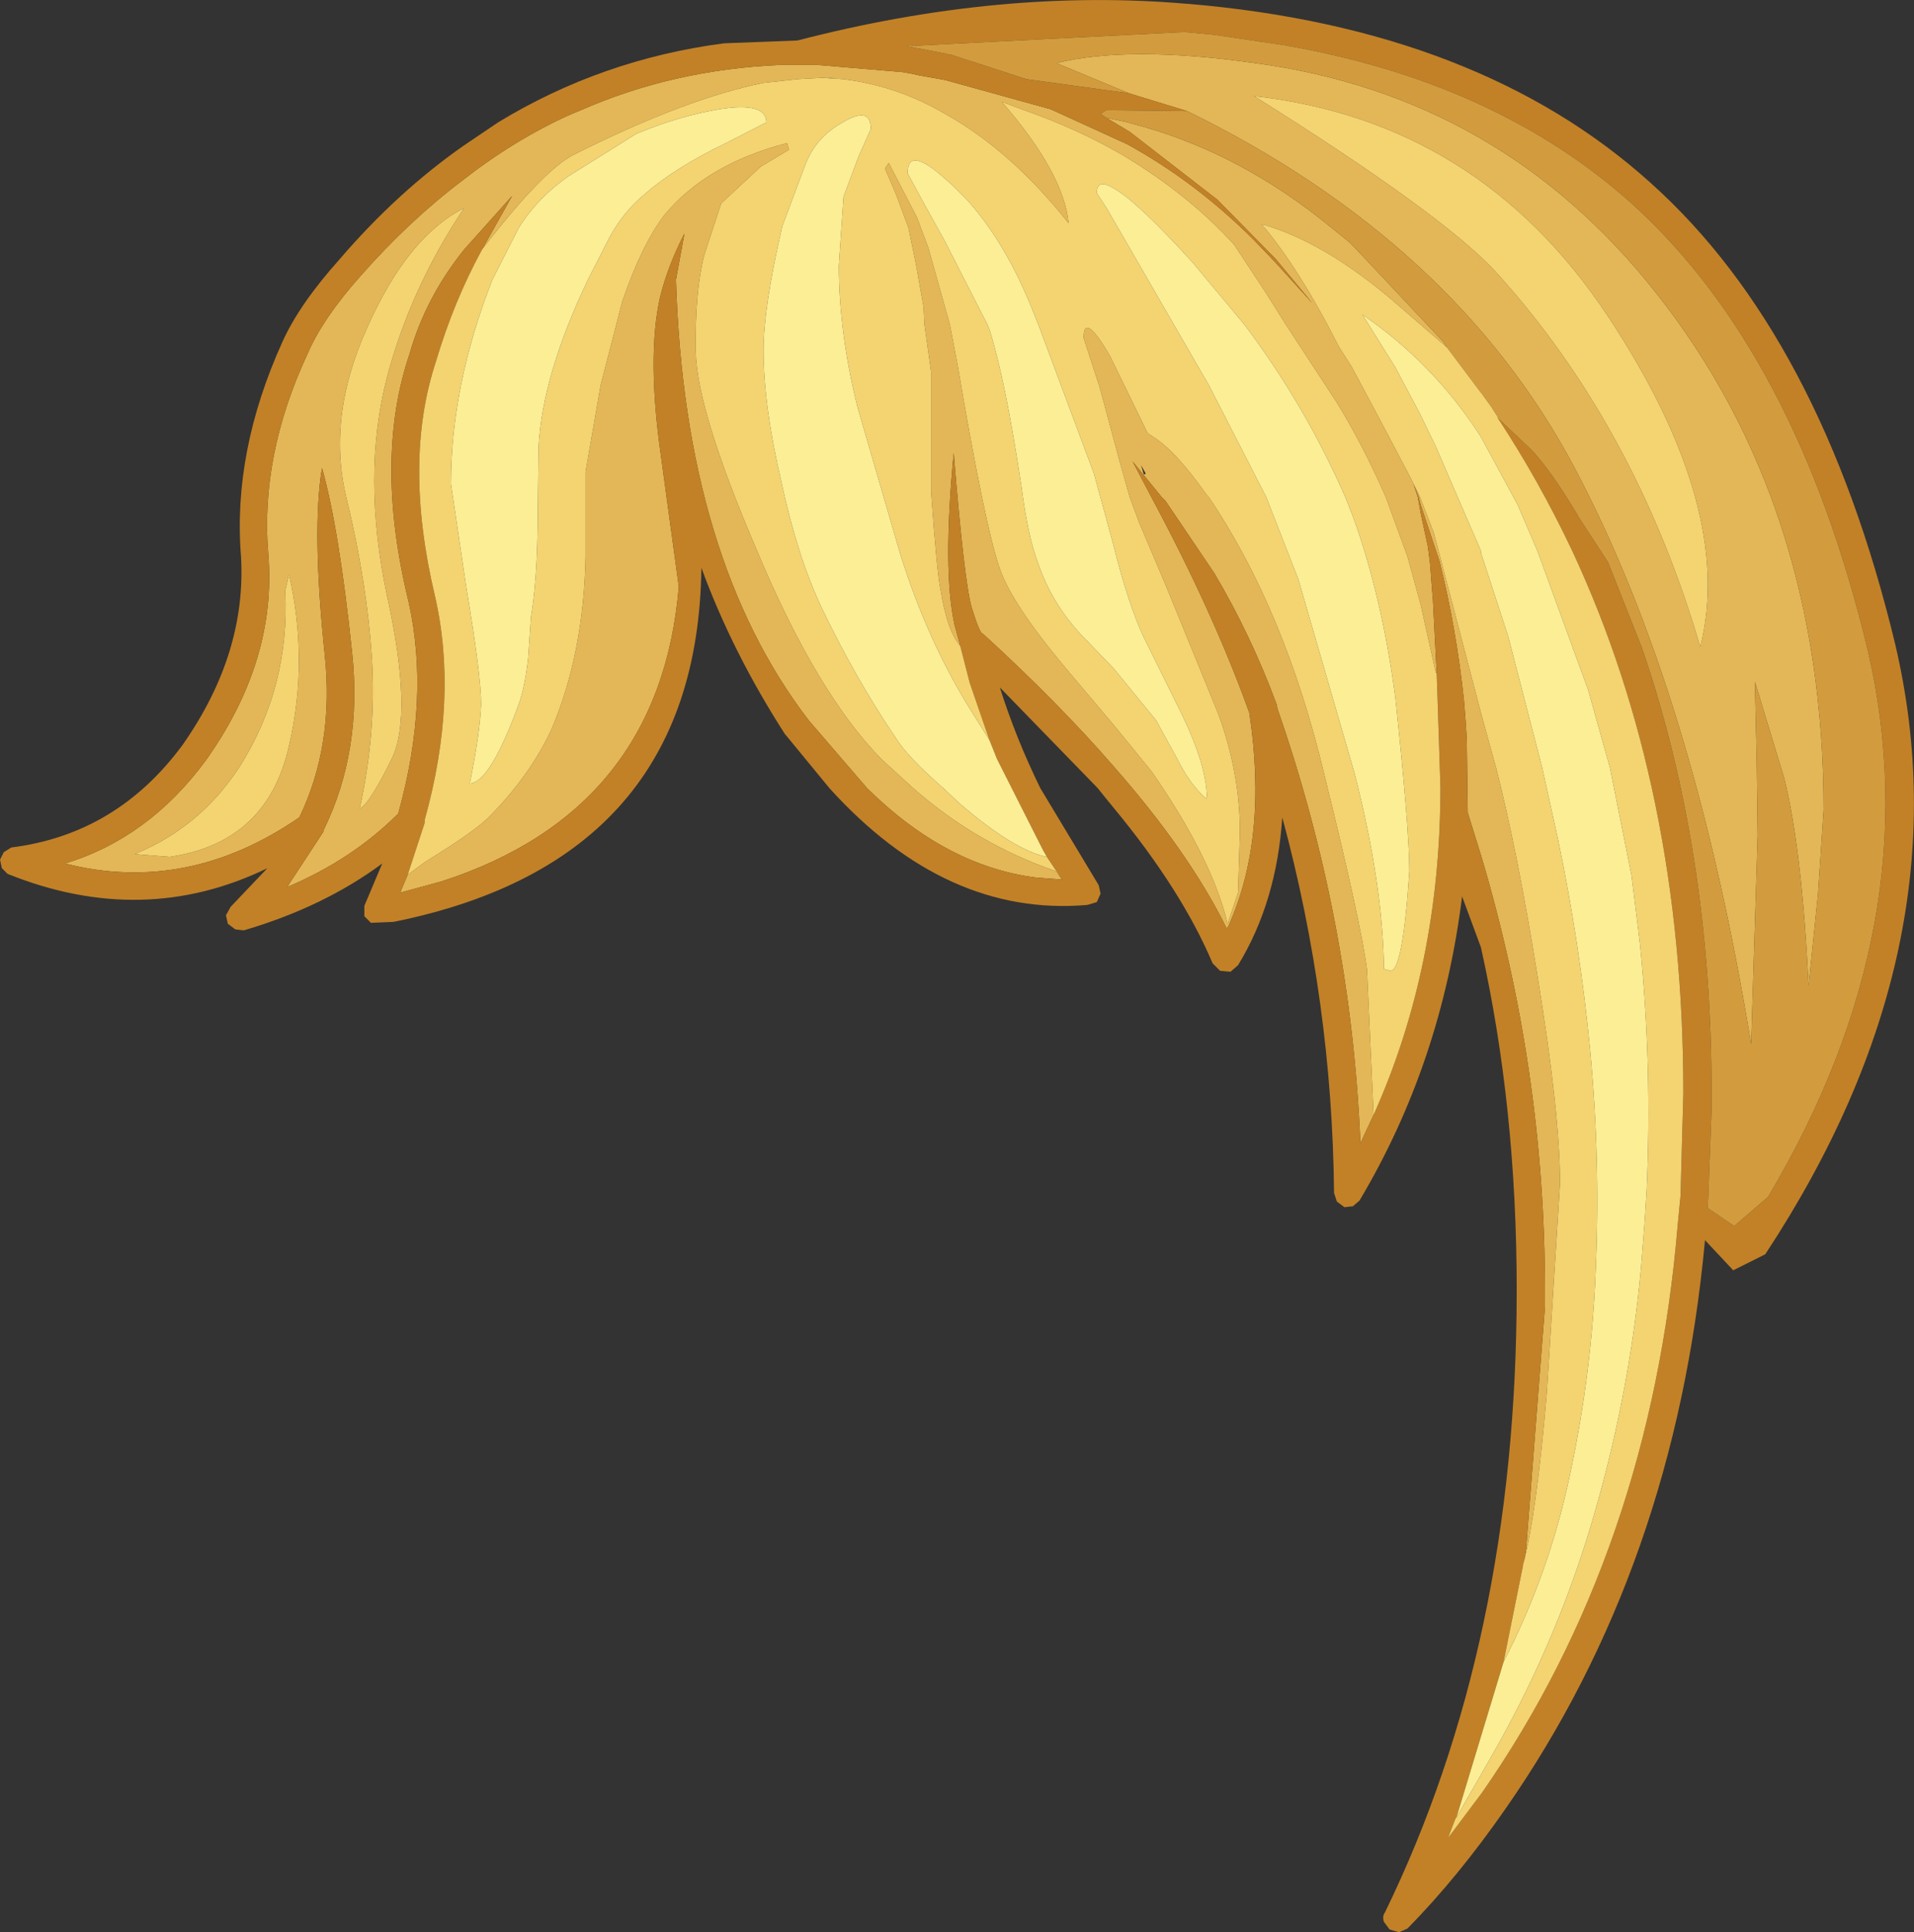 <?xml version="1.0" encoding="UTF-8" standalone="no"?>
<svg xmlns:ffdec="https://www.free-decompiler.com/flash" xmlns:xlink="http://www.w3.org/1999/xlink" ffdec:objectType="shape" height="102.6px" width="101.65px" xmlns="http://www.w3.org/2000/svg">
  <rect width="100%" height="100%" fill="#333333" stroke="none"/>
  <g transform="matrix(1.0, 0.0, 0.0, 1.0, 46.1, 17.5)">
    <path d="M34.8 65.55 L34.8 65.65 34.95 64.75 35.95 51.9 35.95 51.35 35.95 51.0 Q35.95 39.3 32.55 27.9 L31.85 25.65 31.8 21.8 31.75 20.95 31.65 19.7 Q31.25 15.9 30.35 12.3 L29.35 9.3 29.25 8.9 28.95 8.15 29.2 8.9 29.35 9.75 29.75 11.6 29.75 11.65 29.85 12.45 29.95 13.75 30.0 14.35 30.2 18.25 30.15 18.2 29.35 14.6 28.65 12.05 27.5 8.9 Q26.25 6.05 24.85 3.8 L22.2 -0.25 21.1 -2.0 19.45 -4.5 Q17.05 -7.15 13.55 -9.25 11.15 -10.65 8.3 -11.65 L7.1 -12.1 Q10.4 -8.3 10.65 -5.65 7.6 -9.5 4.1 -11.45 1.55 -12.95 -1.35 -13.3 L-2.15 -13.35 -1.85 -13.4 -3.7 -13.3 -5.55 -13.1 Q-9.75 -12.25 -15.7 -9.25 -17.35 -8.35 -20.5 -4.25 L-18.9 -7.1 -21.45 -4.25 Q-23.5 -1.7 -24.35 1.3 -26.25 6.9 -24.4 14.45 -23.25 19.6 -24.95 25.7 -27.4 28.15 -30.85 29.6 L-28.95 26.7 -28.9 26.6 -28.9 26.55 Q-26.85 22.35 -27.4 17.15 -28.1 10.5 -29.0 7.35 -29.55 10.65 -28.85 17.3 -28.35 22.05 -30.2 25.9 -36.15 30.0 -42.65 28.35 -38.2 27.0 -35.15 22.85 -31.4 17.55 -31.85 11.95 -32.3 6.7 -29.75 1.25 -28.95 -0.6 -26.95 -2.85 -24.35 -5.8 -21.5 -7.95 -19.2 -9.75 -16.7 -11.0 -16.0 -11.35 -15.25 -11.65 -10.35 -13.8 -4.7 -14.05 L-4.65 -14.05 -3.25 -14.05 -2.65 -14.05 1.5 -13.7 1.65 -13.7 2.25 -13.6 2.7 -13.5 4.1 -13.25 9.7 -11.7 13.75 -9.85 Q17.4 -7.85 20.5 -4.75 L21.65 -3.55 23.6 -1.4 21.65 -3.75 18.55 -6.9 13.9 -10.5 12.65 -11.25 13.35 -11.1 13.6 -11.05 13.8 -11.0 14.7 -10.75 Q19.9 -9.25 24.5 -5.5 L25.55 -4.65 25.75 -4.45 25.9 -4.3 30.55 0.65 30.75 0.95 28.15 -1.3 Q24.3 -4.65 20.9 -5.6 22.9 -3.25 25.0 0.9 L25.7 2.0 27.3 5.0 28.8 7.85 28.95 8.15 29.3 8.85 30.05 10.8 30.3 11.75 32.55 20.35 33.1 22.35 33.35 23.25 Q34.5 27.75 35.55 34.3 36.75 41.65 36.75 45.35 L36.05 56.45 Q35.5 62.9 34.8 65.55 M26.85 41.7 L26.15 43.2 Q25.65 31.35 21.75 20.15 L21.7 19.9 Q20.35 16.25 18.4 12.95 L15.8 9.1 15.6 8.9 14.05 7.0 15.05 8.9 Q18.35 15.05 20.25 20.35 21.25 26.95 19.15 31.65 L19.05 31.8 Q17.05 27.75 13.05 23.2 10.1 19.8 6.1 16.15 5.95 16.2 5.5 14.75 5.1 13.3 4.55 6.55 3.95 12.8 4.6 15.7 L4.9 16.8 Q4.2 16.0 3.85 13.8 3.65 12.85 3.35 8.6 L3.35 2.25 3.0 -0.25 2.95 -1.2 2.55 -3.45 2.25 -4.9 2.15 -5.4 1.5 -7.15 0.9 -8.55 1.1 -8.85 2.6 -5.95 3.2 -4.35 4.35 -0.25 4.75 1.85 Q6.2 10.4 7.0 12.7 7.65 14.6 10.6 18.1 L13.05 21.0 15.05 23.45 Q18.25 28.05 19.1 31.55 L19.65 29.9 19.75 26.65 Q19.75 23.55 18.6 20.4 L15.8 13.55 14.4 10.25 13.9 8.9 13.35 6.95 12.3 3.05 11.45 0.45 Q11.45 -1.0 12.85 1.4 L14.85 5.5 15.15 5.7 Q16.35 6.45 18.0 8.8 L18.1 8.9 Q22.15 14.9 24.25 23.7 26.2 31.6 26.5 34.0 L26.85 41.7 M10.2 29.05 L10.3 29.2 8.95 29.1 Q4.15 28.5 -0.05 24.35 L-3.15 20.75 Q-9.75 12.15 -10.2 -2.65 L-9.75 -5.1 Q-10.65 -3.35 -11.05 -1.7 -11.75 1.45 -11.0 6.7 L-10.05 13.65 Q-11.05 25.55 -22.65 29.3 L-24.85 29.9 -24.45 28.95 -23.5 28.25 Q-20.8 26.6 -20.05 25.8 -17.9 23.6 -16.8 21.2 -15.1 17.2 -15.0 12.05 L-15.0 7.55 -14.2 2.95 -13.05 -1.5 Q-12.0 -4.55 -10.8 -6.1 -8.55 -8.8 -4.3 -9.9 L-4.2 -9.55 -5.7 -8.65 -7.8 -6.7 -8.7 -3.95 Q-9.2 -2.0 -9.15 1.15 -9.1 4.3 -5.85 11.85 -2.7 19.35 0.75 22.85 L2.4 24.35 Q5.75 27.3 9.95 28.75 L10.2 29.05 M16.95 -11.6 L13.85 -12.55 10.0 -14.15 Q13.85 -15.1 20.55 -14.15 33.6 -12.4 41.85 -1.95 50.75 9.3 50.75 25.5 L50.45 30.0 49.95 34.85 Q49.6 27.6 48.65 23.8 L47.1 18.7 47.2 23.0 47.25 26.85 46.9 37.95 Q43.85 19.25 37.5 7.3 31.15 -4.65 16.95 -11.6 M44.2 16.85 Q46.05 9.5 39.3 -0.7 32.45 -11.05 20.5 -12.4 30.55 -6.1 33.35 -3.05 40.75 5.1 44.2 16.85 M14.5 7.2 L14.65 7.7 14.75 7.65 14.5 7.2 M-21.45 -6.45 Q-24.45 -4.95 -26.6 -0.1 -28.8 4.75 -27.65 9.15 -26.6 13.55 -26.35 17.45 -26.1 21.35 -27.0 25.45 -26.45 25.15 -25.3 22.8 -24.15 20.45 -25.55 14.1 -26.9 7.75 -25.55 2.55 -24.3 -2.2 -21.45 -6.45 M-30.75 13.0 L-30.95 13.85 Q-30.7 19.0 -33.4 23.25 -35.5 26.45 -38.95 27.85 L-37.1 28.0 Q-31.9 27.25 -30.75 22.1 -29.7 17.6 -30.75 13.0" fill="#e3b757" fill-rule="evenodd" stroke="none"/>
    <path d="M33.45 4.7 L35.2 6.35 Q36.3 7.5 37.8 10.05 L39.3 12.35 41.1 16.9 Q44.8 27.65 44.8 40.55 L44.8 41.45 44.6 46.65 46.0 47.6 47.8 46.05 Q56.45 31.5 53.1 17.05 49.3 1.2 40.55 -6.7 33.35 -13.15 22.1 -15.1 L18.4 -15.65 16.8 -15.8 2.05 -15.05 4.15 -14.65 4.3 -14.6 4.4 -14.6 8.4 -13.3 13.85 -12.55 16.95 -11.6 12.65 -11.65 12.35 -11.45 12.65 -11.25 13.9 -10.5 18.55 -6.9 21.65 -3.75 23.6 -1.4 21.65 -3.55 20.5 -4.75 Q17.4 -7.85 13.75 -9.85 L9.7 -11.7 4.1 -13.25 2.7 -13.5 2.25 -13.6 1.65 -13.7 1.5 -13.7 -2.65 -14.05 -3.25 -14.05 -4.65 -14.05 -4.7 -14.05 Q-10.35 -13.8 -15.25 -11.65 -16.0 -11.35 -16.7 -11.0 -19.2 -9.75 -21.5 -7.95 -24.35 -5.8 -26.95 -2.85 -28.95 -0.6 -29.75 1.25 -32.3 6.7 -31.85 11.95 -31.4 17.55 -35.15 22.85 -38.2 27.0 -42.65 28.35 -36.15 30.0 -30.2 25.9 -28.35 22.05 -28.85 17.3 -29.55 10.65 -29.0 7.35 -28.1 10.5 -27.4 17.15 -26.85 22.35 -28.9 26.55 L-28.9 26.6 -28.95 26.7 -30.85 29.6 Q-27.4 28.15 -24.95 25.7 -23.25 19.6 -24.4 14.45 -26.25 6.9 -24.35 1.3 -23.5 -1.7 -21.45 -4.25 L-18.9 -7.1 -20.5 -4.25 Q-22.0 -1.5 -22.95 1.7 -24.7 7.0 -23.0 14.15 -21.75 19.6 -23.55 26.05 L-23.55 26.15 -23.55 26.2 -24.45 28.95 -24.85 29.9 -22.65 29.3 Q-11.05 25.55 -10.05 13.65 L-11.0 6.7 Q-11.75 1.45 -11.05 -1.7 -10.65 -3.35 -9.75 -5.1 L-10.2 -2.65 Q-9.75 12.15 -3.15 20.75 L-0.05 24.35 Q4.15 28.5 8.95 29.1 L10.3 29.2 10.2 29.05 9.5 28.0 9.3 27.65 6.85 22.8 6.45 21.8 5.4 18.75 4.9 16.8 4.6 15.7 Q3.95 12.8 4.55 6.55 5.1 13.3 5.5 14.75 5.95 16.2 6.1 16.15 10.1 19.8 13.05 23.2 17.05 27.75 19.05 31.8 L19.15 31.65 Q21.25 26.95 20.25 20.35 18.35 15.05 15.05 8.9 L14.05 7.0 15.6 8.9 15.8 9.1 18.4 12.95 Q20.35 16.25 21.7 19.9 L21.75 20.15 Q25.65 31.35 26.15 43.2 L26.85 41.7 Q30.4 33.8 30.4 24.3 L30.25 19.7 30.2 18.25 30.0 14.35 29.95 13.75 29.85 12.45 29.75 11.65 29.75 11.6 29.35 9.75 29.2 8.9 28.95 8.15 29.25 8.9 29.35 9.3 30.35 12.3 Q31.25 15.9 31.65 19.7 L31.75 20.95 31.8 21.8 31.85 25.65 32.55 27.9 Q35.95 39.3 35.95 51.0 L35.95 51.35 35.95 51.9 34.95 64.75 34.8 65.65 34.8 65.55 33.75 70.75 31.25 79.0 31.2 79.05 30.8 80.1 32.6 77.7 Q41.55 64.85 43.0 47.55 L43.15 46.0 43.3 40.55 Q43.3 24.4 37.4 11.75 35.65 8.05 33.45 4.7 M32.55 32.8 L31.55 30.1 Q30.45 38.95 26.1 46.25 L25.75 46.55 25.3 46.6 24.9 46.3 24.75 45.85 Q24.65 35.7 22.0 25.9 21.7 30.4 19.65 33.75 L19.25 34.1 18.7 34.05 18.3 33.65 Q16.65 29.75 13.05 25.4 L12.6 24.85 12.2 24.35 7.0 19.0 Q7.85 21.7 9.15 24.35 L12.25 29.5 12.35 29.95 12.15 30.4 11.65 30.55 Q4.15 31.2 -2.05 24.35 L-4.35 21.55 -4.4 21.5 Q-7.2 17.15 -8.85 12.65 -9.05 28.2 -25.2 31.45 L-26.4 31.5 -26.75 31.15 -26.75 30.6 -25.8 28.35 Q-28.9 30.65 -33.15 31.9 L-33.6 31.85 -34.0 31.55 -34.1 31.1 -33.85 30.65 -31.9 28.6 Q-38.5 31.8 -45.7 28.9 L-46.0 28.6 -46.1 28.15 -45.9 27.75 -45.5 27.5 Q-39.9 26.8 -36.4 22.05 -33.0 17.2 -33.3 12.05 -33.75 6.5 -31.1 0.65 -30.2 -1.35 -28.05 -3.75 -25.0 -7.3 -21.5 -9.75 L-19.65 -11.0 Q-14.15 -14.35 -7.65 -15.2 L-3.75 -15.35 Q7.05 -18.15 16.9 -17.3 L16.95 -17.3 Q32.45 -16.0 41.55 -7.8 50.6 0.3 54.55 16.7 58.35 32.85 47.65 49.1 L45.95 49.95 44.45 48.35 Q42.85 65.65 33.85 78.55 31.35 82.15 28.65 84.9 L28.2 85.1 27.7 84.95 27.4 84.55 Q27.3 84.25 27.45 84.05 34.45 69.7 34.45 51.0 34.45 41.3 32.55 32.8" fill="#c28127" fill-rule="evenodd" stroke="none"/>
    <path d="M13.85 -12.55 L8.4 -13.3 4.4 -14.6 4.3 -14.6 4.15 -14.65 2.05 -15.05 16.8 -15.8 18.4 -15.65 22.1 -15.1 Q33.35 -13.15 40.55 -6.7 49.3 1.2 53.1 17.05 56.45 31.5 47.8 46.05 L46.0 47.6 44.6 46.65 44.8 41.45 44.8 40.55 Q44.8 27.65 41.1 16.9 L39.3 12.35 37.8 10.05 Q36.3 7.5 35.2 6.35 L33.45 4.7 33.45 4.65 33.1 4.1 32.7 3.55 32.6 3.4 32.55 3.35 30.75 0.95 30.55 0.65 25.9 -4.3 25.75 -4.45 25.55 -4.65 24.5 -5.5 Q19.9 -9.25 14.7 -10.75 L13.8 -11.0 13.6 -11.05 13.35 -11.1 12.65 -11.25 12.35 -11.45 12.65 -11.65 16.95 -11.6 Q31.15 -4.65 37.5 7.3 43.85 19.25 46.9 37.95 L47.25 26.85 47.2 23.0 47.1 18.7 48.65 23.8 Q49.6 27.6 49.95 34.85 L50.45 30.0 50.75 25.5 Q50.75 9.3 41.85 -1.95 33.6 -12.4 20.55 -14.15 13.85 -15.1 10.0 -14.15 L13.85 -12.55" fill="#d29c3e" fill-rule="evenodd" stroke="none"/>
    <path d="M33.45 4.7 Q35.65 8.05 37.4 11.75 43.3 24.4 43.3 40.55 L43.15 46.0 43.0 47.55 Q41.55 64.85 32.6 77.7 L30.8 80.1 31.2 79.05 31.25 79.0 33.0 75.95 Q36.35 70.15 38.3 63.8 40.4 56.9 41.05 49.85 L41.25 47.3 41.35 45.7 Q41.65 39.15 41.0 32.65 L40.55 29.0 39.4 23.25 38.25 19.15 35.55 11.75 34.5 9.3 32.55 5.7 Q30.05 1.8 26.25 -0.8 L28.0 2.0 29.3 4.45 30.15 6.2 32.55 11.75 32.55 11.85 34.0 16.3 35.8 23.25 36.65 27.1 Q37.8 32.6 38.35 38.25 38.9 44.1 38.65 49.85 38.45 55.3 37.3 60.7 36.2 66.0 33.75 70.75 L34.8 65.55 Q35.5 62.9 36.05 56.45 L36.75 45.35 Q36.75 41.65 35.55 34.3 34.5 27.75 33.35 23.25 L33.1 22.35 32.55 20.35 30.3 11.75 30.05 10.8 29.3 8.85 28.95 8.15 28.8 7.85 27.3 5.0 25.7 2.0 25.0 0.9 Q22.9 -3.25 20.9 -5.6 24.3 -4.65 28.15 -1.3 L30.75 0.95 32.55 3.35 32.6 3.4 32.7 3.55 33.1 4.1 33.45 4.65 33.45 4.7 M30.2 18.25 L30.25 19.7 30.4 24.3 Q30.4 33.8 26.85 41.7 L26.5 34.0 Q26.2 31.6 24.25 23.7 22.15 14.9 18.1 8.9 L18.0 8.8 Q16.35 6.45 15.15 5.7 L14.85 5.5 12.85 1.4 Q11.45 -1.0 11.45 0.45 L12.3 3.05 13.35 6.95 13.9 8.9 14.4 10.25 15.8 13.55 18.6 20.4 Q19.75 23.55 19.75 26.65 L19.65 29.9 19.1 31.55 Q18.25 28.05 15.05 23.45 L13.05 21.0 10.6 18.1 Q7.65 14.6 7.0 12.7 6.2 10.4 4.75 1.85 L4.35 -0.25 3.2 -4.35 2.6 -5.95 1.1 -8.85 0.9 -8.55 1.5 -7.15 2.15 -5.4 2.25 -4.9 2.55 -3.45 2.95 -1.2 3.0 -0.25 3.35 2.25 3.35 8.6 Q3.65 12.85 3.85 13.8 4.2 16.0 4.9 16.8 L5.4 18.75 6.45 21.8 5.2 19.8 Q3.1 16.3 1.75 12.05 L-0.55 4.15 Q-1.55 0.15 -1.55 -3.4 L-1.3 -7.05 -0.5 -9.2 0.15 -10.65 Q0.15 -11.9 -1.35 -11.0 -2.8 -10.2 -3.35 -8.7 L-4.55 -5.5 Q-5.55 -1.2 -5.55 1.1 -5.55 4.05 -4.6 8.1 -3.75 12.05 -2.45 14.8 -0.65 18.55 1.45 21.65 2.05 22.65 4.0 24.35 L4.85 25.15 Q7.75 27.65 9.5 28.0 L10.2 29.05 9.95 28.75 Q5.75 27.3 2.4 24.35 L0.75 22.85 Q-2.7 19.35 -5.85 11.85 -9.1 4.3 -9.15 1.15 -9.2 -2.0 -8.7 -3.95 L-7.8 -6.7 -5.7 -8.65 -4.2 -9.55 -4.3 -9.9 Q-8.55 -8.8 -10.8 -6.1 -12.0 -4.55 -13.05 -1.5 L-14.2 2.95 -15.0 7.55 -15.0 12.05 Q-15.1 17.2 -16.8 21.2 -17.9 23.6 -20.05 25.8 -20.8 26.6 -23.5 28.25 L-24.45 28.95 -23.55 26.2 -23.55 26.15 -23.55 26.05 Q-21.75 19.6 -23.0 14.15 -24.7 7.0 -22.95 1.7 -22.0 -1.5 -20.5 -4.25 -17.35 -8.35 -15.7 -9.25 -9.75 -12.25 -5.55 -13.1 L-3.7 -13.3 -1.85 -13.4 -2.15 -13.35 -1.35 -13.3 Q1.55 -12.95 4.1 -11.45 7.6 -9.5 10.65 -5.65 10.4 -8.3 7.1 -12.1 L8.3 -11.65 Q11.15 -10.65 13.55 -9.25 17.05 -7.15 19.45 -4.5 L21.1 -2.0 22.2 -0.25 24.85 3.8 Q26.25 6.05 27.5 8.9 L28.65 12.05 29.35 14.6 30.15 18.2 30.2 18.25 M18.0 24.8 Q17.95 23.1 16.7 20.5 L14.6 16.25 Q13.85 14.6 13.15 11.9 L13.05 11.5 12.0 7.65 9.05 -0.25 8.75 -1.0 Q7.3 -4.65 5.2 -6.95 L4.5 -7.65 4.1 -8.0 Q2.1 -9.8 2.1 -8.3 L3.05 -6.55 3.8 -5.2 4.0 -4.85 6.35 -0.25 6.45 0.0 Q7.3 2.7 8.15 8.35 8.5 11.05 9.05 12.45 9.85 14.8 11.75 16.65 L13.05 18.0 15.3 20.75 16.45 22.85 Q17.1 24.15 17.95 24.9 L18.0 24.8 M28.75 28.75 Q28.75 26.55 28.0 19.5 27.3 14.25 25.8 10.05 L25.35 8.9 Q23.2 4.0 20.0 -0.25 L17.25 -3.55 Q14.3 -6.8 13.05 -7.5 12.15 -8.05 12.15 -7.25 L12.7 -6.4 16.25 -0.25 18.1 2.95 21.15 8.9 22.85 13.25 25.85 23.6 Q27.35 29.5 27.4 33.95 L27.75 34.05 Q28.4 34.05 28.75 28.75 M44.2 16.85 Q40.75 5.1 33.35 -3.05 30.55 -6.1 20.5 -12.4 32.45 -11.05 39.3 -0.7 46.05 9.5 44.2 16.85 M-21.45 -6.45 Q-24.3 -2.2 -25.55 2.55 -26.9 7.75 -25.55 14.1 -24.15 20.45 -25.3 22.8 -26.45 25.15 -27.0 25.45 -26.1 21.35 -26.35 17.45 -26.6 13.55 -27.65 9.15 -28.8 4.75 -26.6 -0.1 -24.45 -4.95 -21.45 -6.45 M-5.4 -11.0 Q-5.4 -12.1 -7.9 -11.7 -10.0 -11.35 -12.3 -10.4 L-15.9 -8.15 Q-17.55 -7.0 -18.55 -5.4 L-19.95 -2.65 Q-22.15 2.95 -22.15 8.2 L-21.35 13.6 Q-20.55 18.35 -20.55 19.9 -20.6 21.35 -21.15 24.1 -20.05 24.05 -18.5 19.75 -18.2 18.8 -18.05 17.45 L-17.9 15.25 Q-17.6 13.45 -17.55 10.75 L-17.5 6.25 Q-17.3 2.4 -14.85 -2.7 L-13.7 -4.95 Q-12.95 -6.3 -11.85 -7.2 -10.25 -8.6 -7.55 -9.9 L-5.4 -11.0 M-30.75 13.0 Q-29.7 17.6 -30.75 22.1 -31.9 27.25 -37.1 28.0 L-38.95 27.85 Q-35.5 26.45 -33.4 23.25 -30.7 19.0 -30.95 13.85 L-30.75 13.0" fill="#f4d371" fill-rule="evenodd" stroke="none"/>
    <path d="M31.25 79.0 L33.75 70.75 Q36.2 66.0 37.3 60.7 38.45 55.3 38.65 49.85 38.9 44.1 38.35 38.25 37.8 32.6 36.65 27.1 L35.8 23.25 34.0 16.3 32.55 11.85 32.55 11.75 30.15 6.2 29.3 4.45 28.0 2.0 26.25 -0.8 Q30.05 1.8 32.55 5.7 L34.5 9.3 35.55 11.75 38.25 19.15 39.4 23.25 40.55 29.0 41.0 32.65 Q41.65 39.15 41.35 45.7 L41.25 47.3 41.05 49.85 Q40.4 56.9 38.3 63.8 36.35 70.15 33.0 75.95 L31.25 79.0 M6.45 21.8 L6.85 22.8 9.3 27.65 9.5 28.0 Q7.75 27.65 4.85 25.15 L4.0 24.35 Q2.05 22.65 1.45 21.65 -0.65 18.55 -2.45 14.8 -3.75 12.05 -4.6 8.1 -5.55 4.05 -5.55 1.1 -5.55 -1.2 -4.55 -5.5 L-3.35 -8.7 Q-2.8 -10.2 -1.35 -11.0 0.15 -11.9 0.15 -10.65 L-0.5 -9.2 -1.3 -7.05 -1.55 -3.4 Q-1.55 0.15 -0.55 4.15 L1.75 12.05 Q3.1 16.3 5.2 19.8 L6.45 21.8 M18.0 24.8 L17.95 24.9 Q17.1 24.15 16.45 22.85 L15.3 20.75 13.05 18.0 11.75 16.65 Q9.85 14.8 9.05 12.45 8.5 11.05 8.15 8.35 7.3 2.7 6.45 0.0 L6.35 -0.25 4.0 -4.85 3.8 -5.2 3.05 -6.55 2.1 -8.3 Q2.1 -9.8 4.1 -8.0 L4.5 -7.65 5.2 -6.95 Q7.3 -4.65 8.75 -1.0 L9.05 -0.25 12.0 7.65 13.05 11.5 13.15 11.9 Q13.85 14.6 14.6 16.25 L16.7 20.5 Q17.95 23.1 18.0 24.8 M28.75 28.75 Q28.4 34.05 27.75 34.05 L27.4 33.95 Q27.35 29.5 25.85 23.6 L22.85 13.25 21.15 8.9 18.1 2.95 16.25 -0.25 12.7 -6.4 12.15 -7.25 Q12.15 -8.05 13.05 -7.5 14.3 -6.8 17.25 -3.55 L20.0 -0.25 Q23.2 4.0 25.35 8.9 L25.8 10.05 Q27.3 14.25 28.0 19.5 28.75 26.55 28.75 28.75 M-5.4 -11.0 L-7.55 -9.9 Q-10.25 -8.6 -11.85 -7.2 -12.95 -6.3 -13.7 -4.95 L-14.85 -2.7 Q-17.3 2.4 -17.5 6.25 L-17.55 10.75 Q-17.6 13.45 -17.9 15.25 L-18.05 17.45 Q-18.2 18.8 -18.5 19.75 -20.05 24.05 -21.15 24.1 -20.6 21.35 -20.55 19.9 -20.55 18.35 -21.35 13.6 L-22.15 8.2 Q-22.15 2.95 -19.95 -2.65 L-18.55 -5.4 Q-17.55 -7.0 -15.9 -8.15 L-12.3 -10.4 Q-10.0 -11.35 -7.9 -11.7 -5.4 -12.1 -5.4 -11.0" fill="#fbee95" fill-rule="evenodd" stroke="none"/>
  </g>
</svg>
